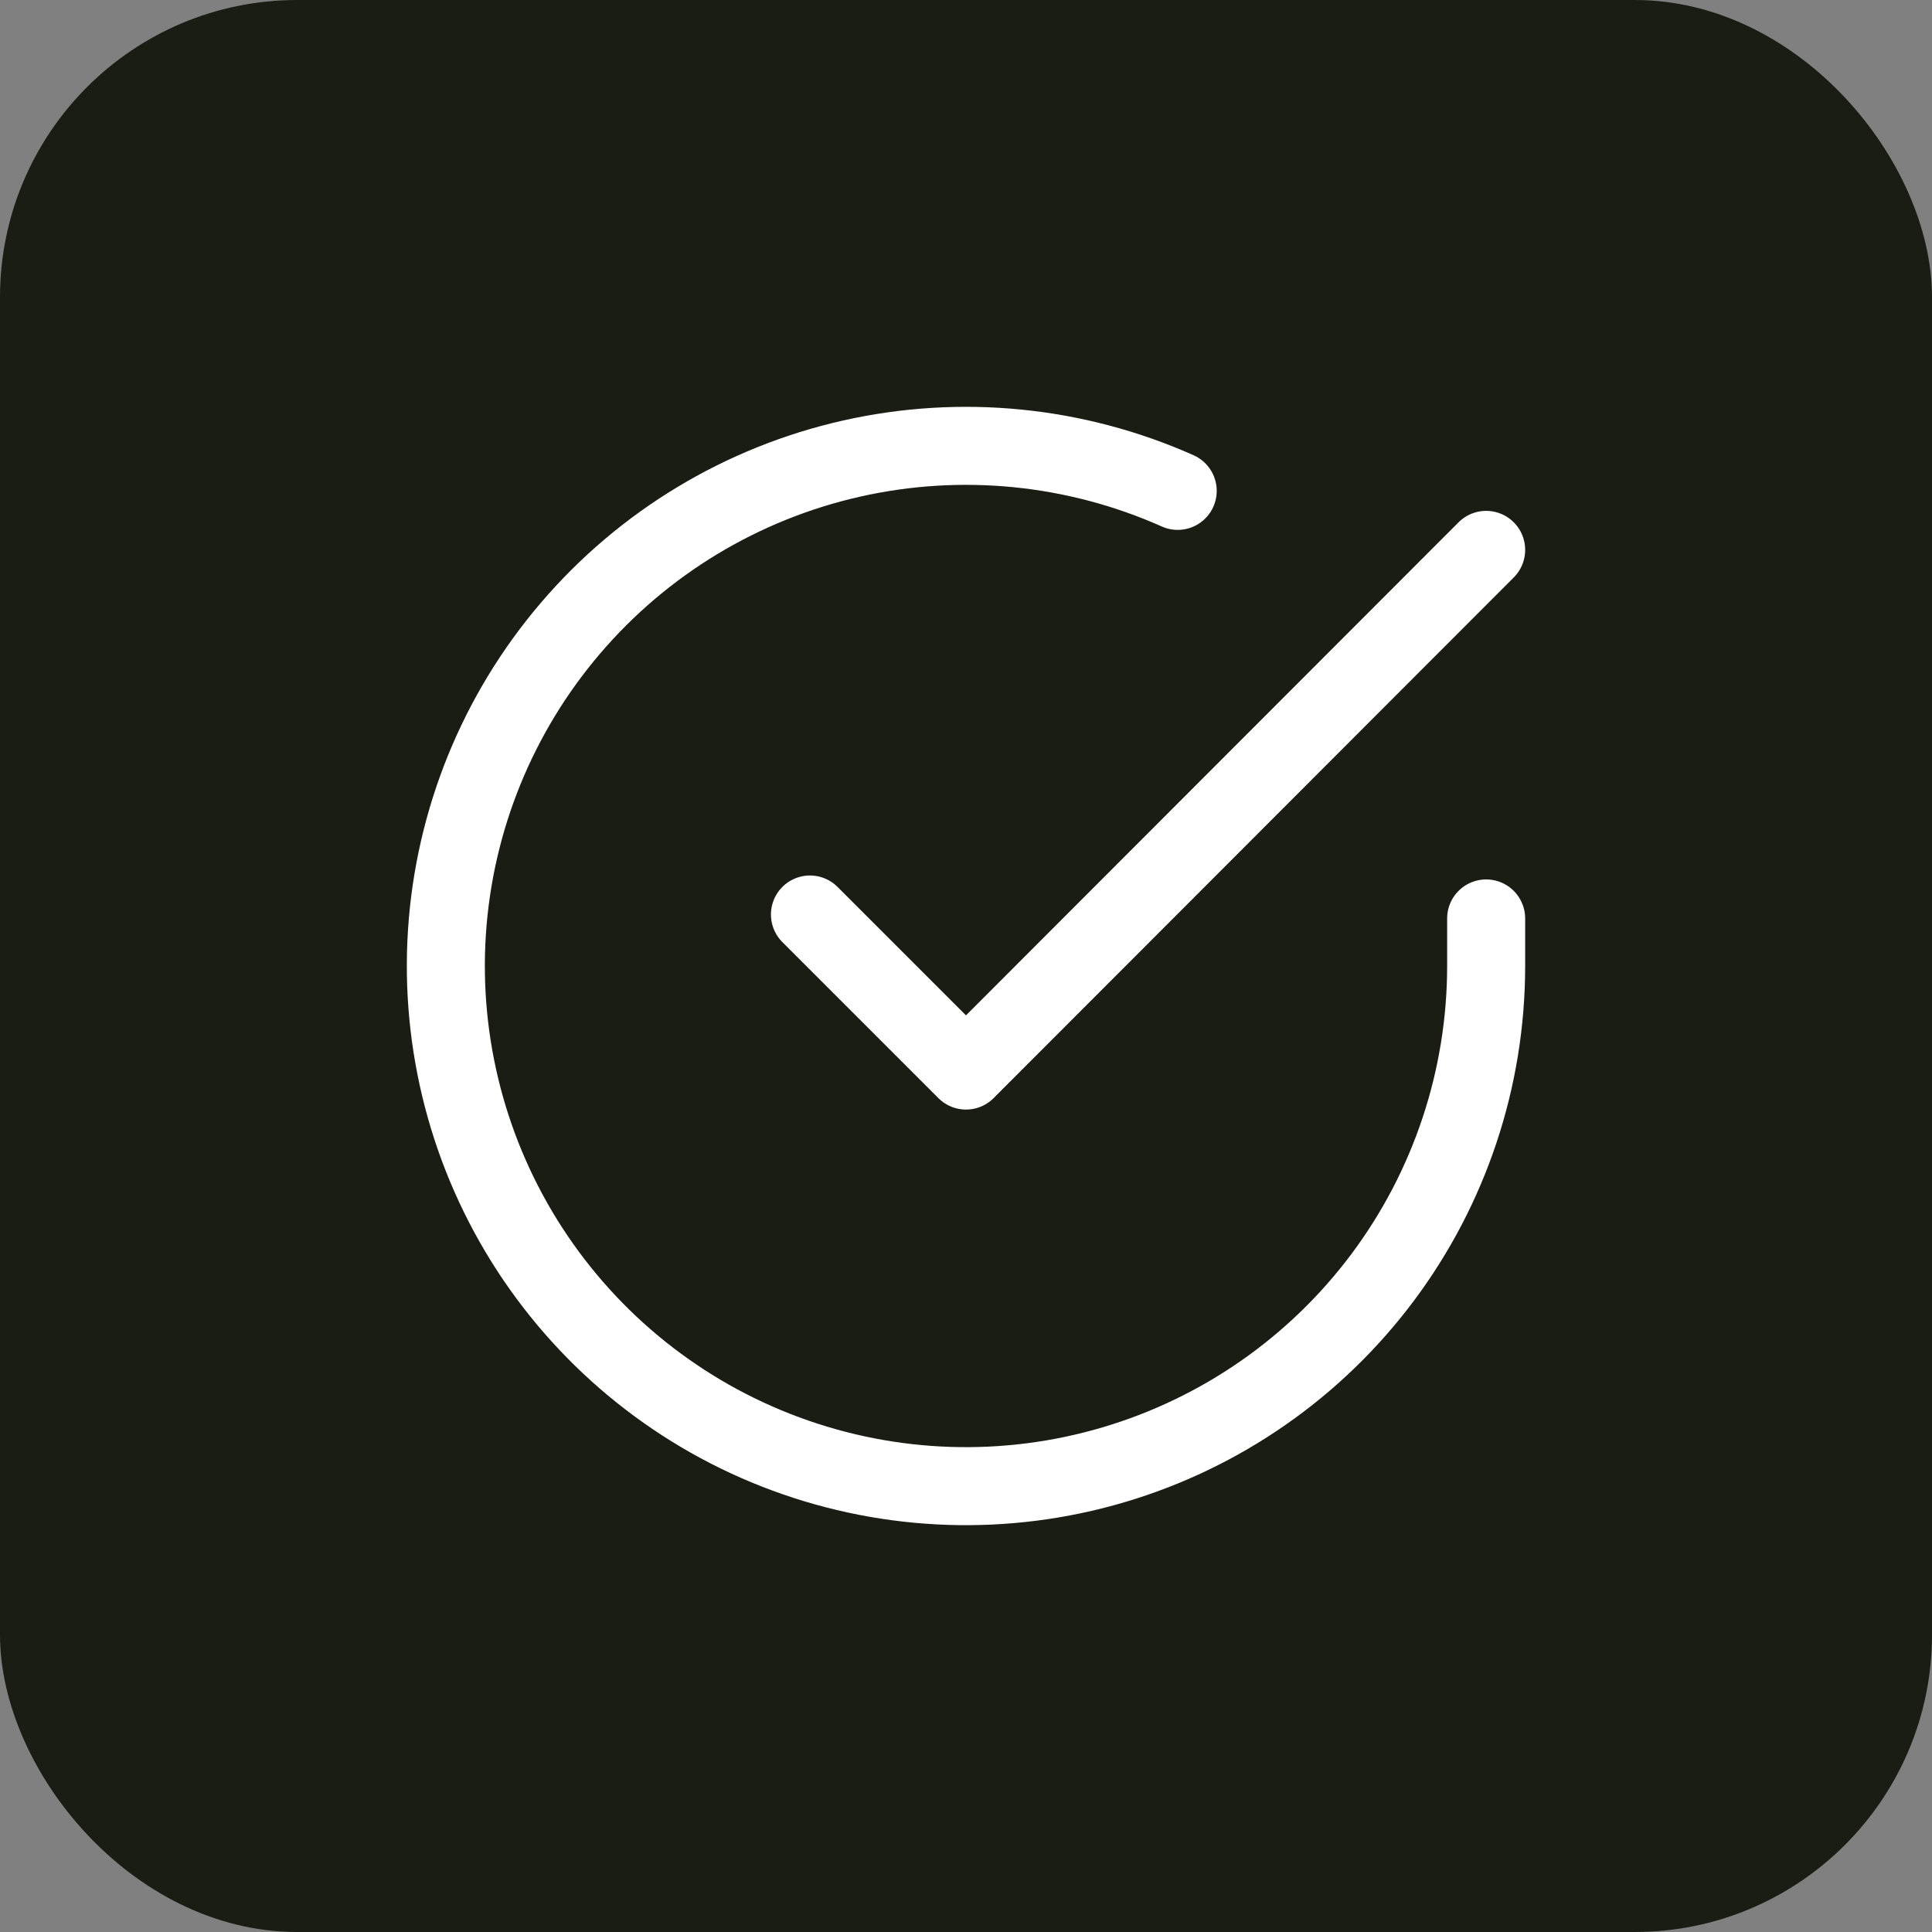 <svg width="52" height="52" viewBox="0 0 52 52" fill="none" xmlns="http://www.w3.org/2000/svg">
<rect x="0" y="0" width="52" height="52" fill="#808080" stroke="none"/>
<rect x="0.75" y="0.75" width="50.5" height="50.5" rx="7.25" fill="#191D13"/>
<rect x="0.75" y="0.75" width="50.5" height="50.5" rx="7.25" stroke="#191D13" stroke-width="1.5"/>
<path d="M40 24.72V26.008C39.998 29.027 39.021 31.965 37.213 34.383C35.405 36.801 32.865 38.569 29.97 39.425C27.074 40.282 23.98 40.179 21.148 39.132C18.316 38.086 15.899 36.153 14.255 33.62C12.612 31.087 11.832 28.091 12.03 25.079C12.229 22.066 13.396 19.199 15.358 16.904C17.319 14.609 19.97 13.009 22.915 12.344C25.859 11.679 28.94 11.983 31.698 13.212M40 14.8L26 28.814L21.8 24.614" stroke="white" stroke-width="2.1" stroke-linecap="round" stroke-linejoin="round"/>
</svg>
